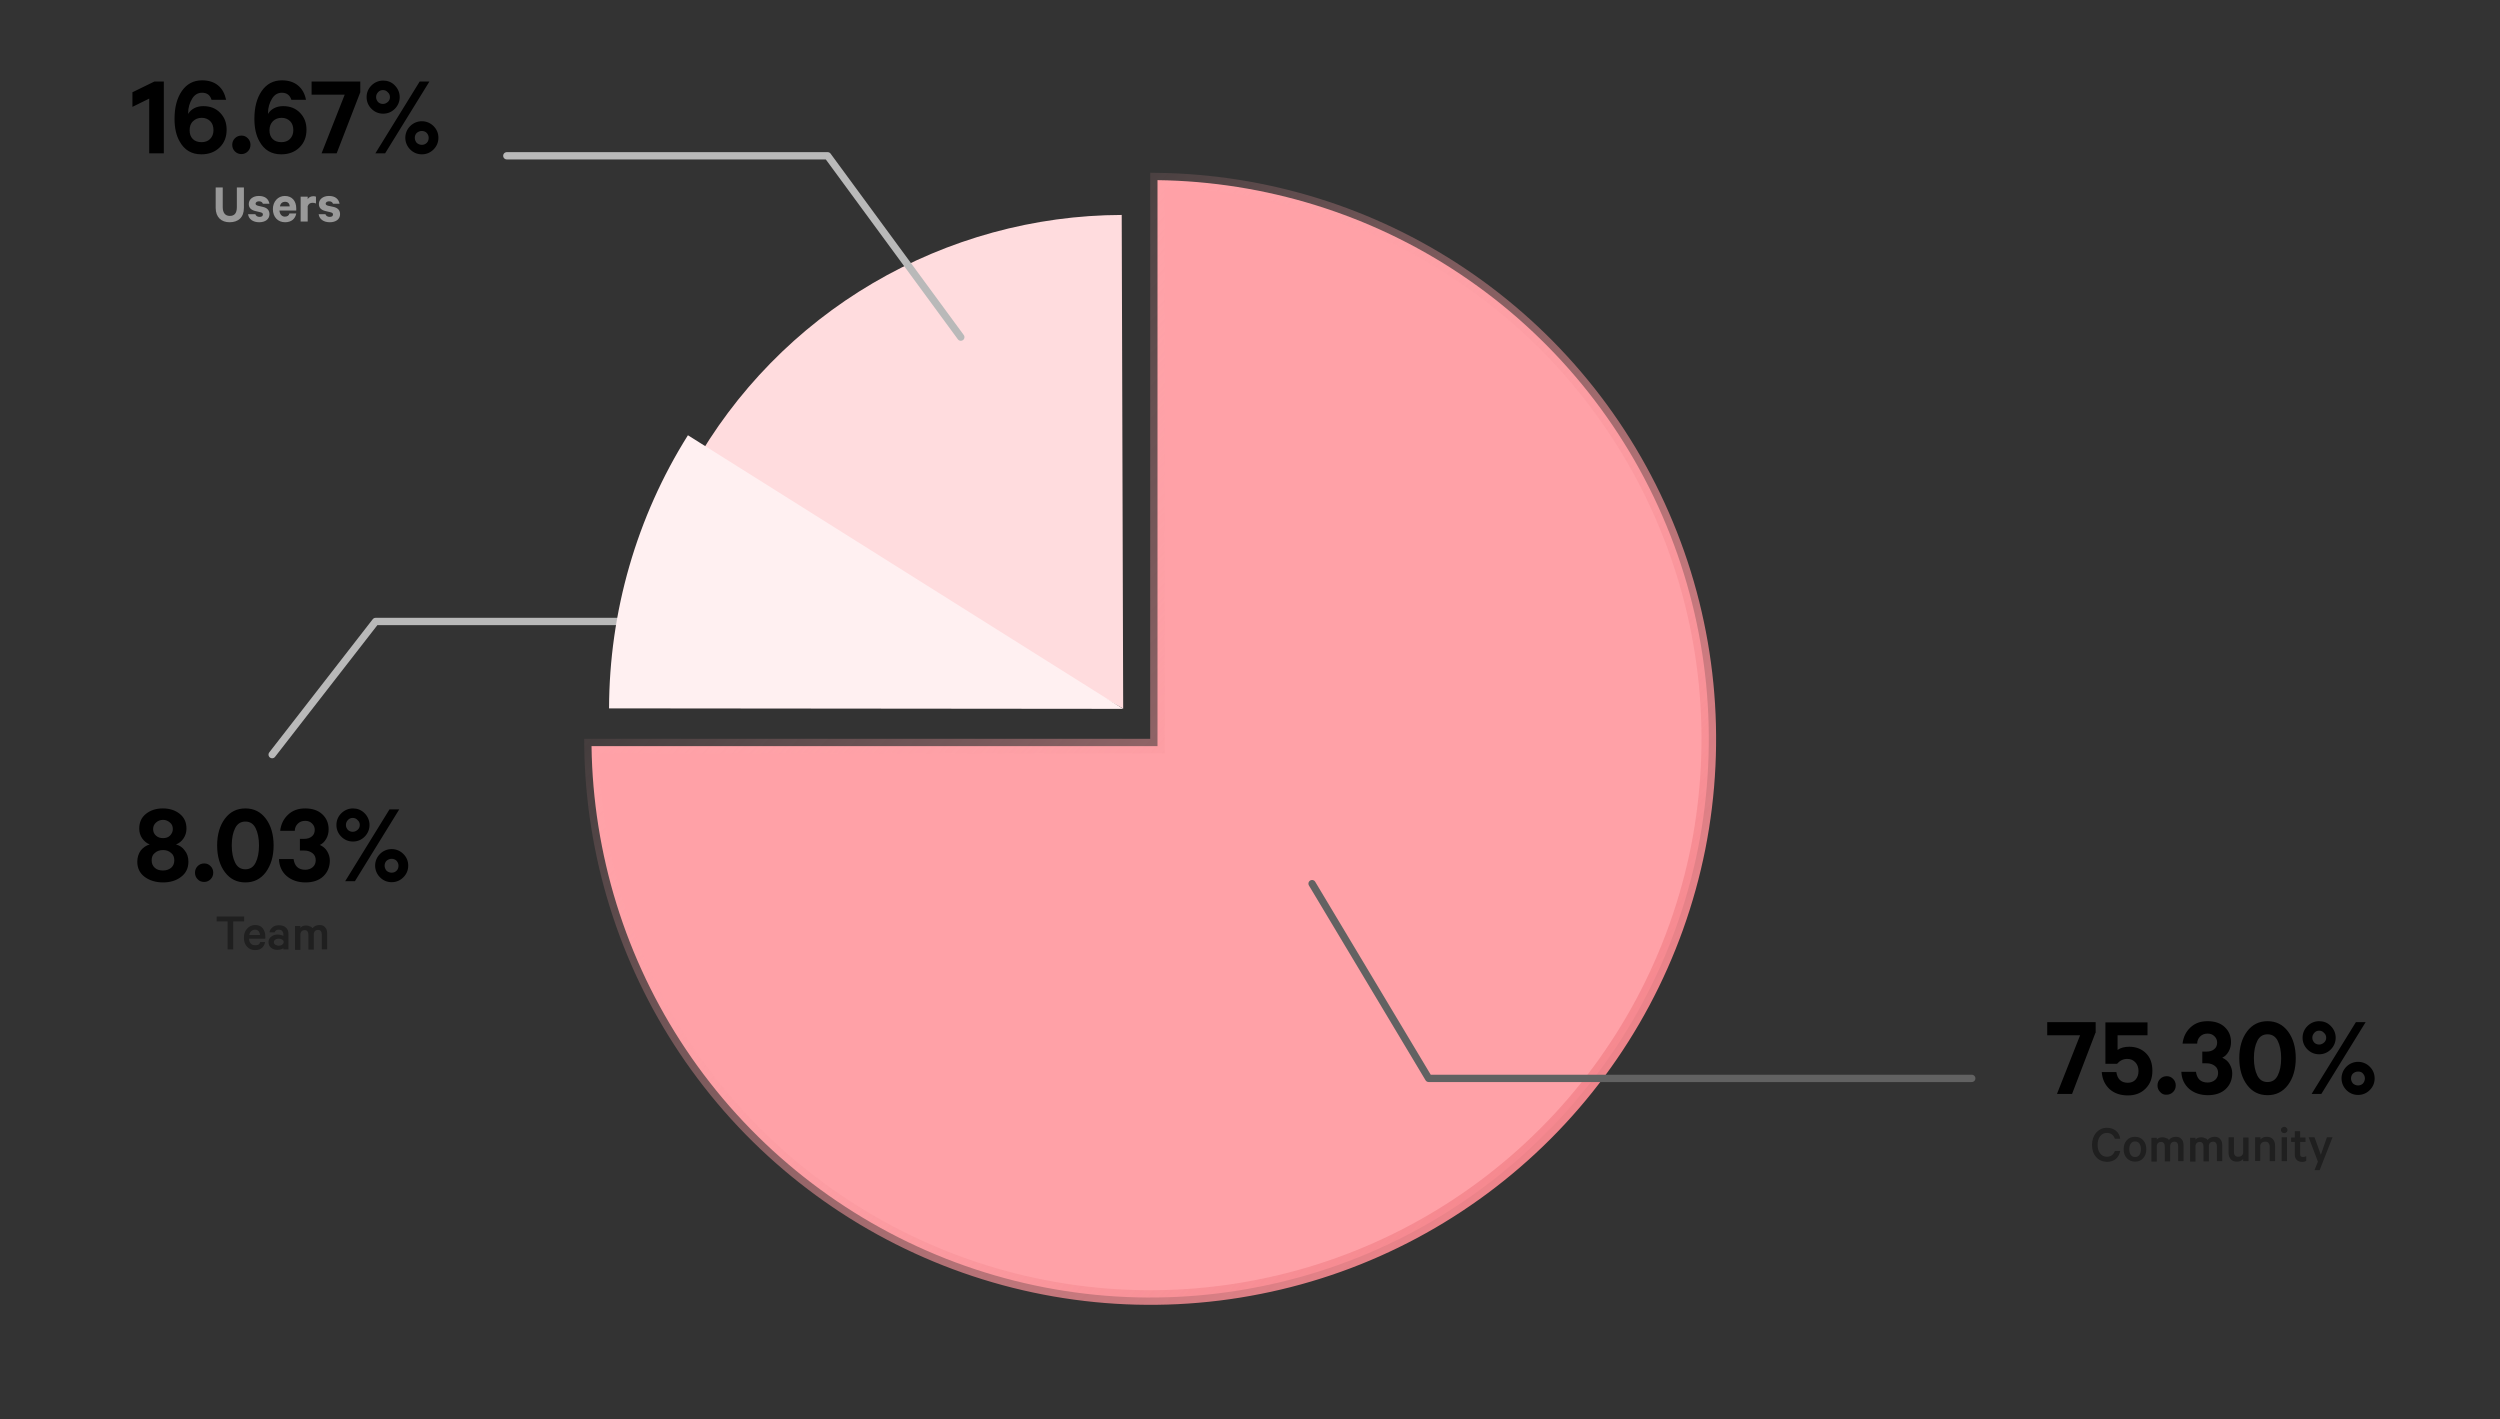<?xml version="1.0" encoding="utf-8"?>
<!-- Generator: Adobe Illustrator 25.1.0, SVG Export Plug-In . SVG Version: 6.00 Build 0)  -->
<svg version="1.1" id="Layer_1" xmlns="http://www.w3.org/2000/svg" xmlns:xlink="http://www.w3.org/1999/xlink" x="0px" y="0px"
	 viewBox="0 0 1027 583" style="enable-background:new 0 0 1027 583;" xml:space="preserve">
<rect x="0" y="0" width="1027" height="583" fill="#333333" stroke="none"/>
<style type="text/css">
	.st0{fill:#FFA1A7;stroke:url(#SVGID_1_);stroke-width:6;}
	.st1{fill:#FFDCDE;}
	.st2{fill-opacity:0.4;}
	.st3{fill:none;stroke:#B9B9B9;stroke-width:3;stroke-linecap:round;stroke-linejoin:round;}
	.st4{fill:none;stroke:#626262;stroke-width:3;stroke-linecap:round;stroke-linejoin:round;}
	.st5{fill:#FFF0F1;}
	.st6{fill:#999999;}
</style>
<linearGradient id="SVGID_1_" gradientUnits="userSpaceOnUse" x1="653.848" y1="114.61" x2="318.036" y2="421.797" gradientTransform="matrix(1 0 0 -1 0 584)">
	<stop  offset="0" style="stop-color:#F5868D"/>
	<stop  offset="1" style="stop-color:#FFACB1;stop-opacity:0"/>
</linearGradient>
<path class="st0" d="M472.5,306.5h3v-3V74c44.3,0.6,87.6,14,124.5,38.7c37.7,25.2,67.2,61.1,84.5,103
	c17.4,41.9,21.9,88.1,13.1,132.6c-8.9,44.5-30.7,85.4-62.8,117.5s-73,54-117.5,62.8c-44.5,8.9-90.7,4.3-132.6-13.1
	c-41.9-17.4-77.8-46.8-103-84.5c-24.7-36.9-38.1-80.2-38.7-124.5H472.5z"/>
<path class="st1" d="M460.8,88.3c-35.9,0.1-71.2,9.8-102.2,28c-31,18.2-56.6,44.4-74.1,75.7l176.9,99.1L460.8,88.3z"/>
<path d="M860.8,424.3l-9.6,25.1H845l9.5-24.1h-13.5v-5.4h19.9V424.3z M873.9,435c-1.7,0-3.1,0.7-4.2,2h-4.8v-17h17.3v5.3h-12.3v6
	c1.3-0.9,2.9-1.3,4.8-1.3c2.8,0,5.1,0.9,6.9,2.7c1.8,1.8,2.6,4.2,2.6,7.2c0,3-0.9,5.4-2.8,7.3c-1.9,1.9-4.3,2.8-7.3,2.8
	c-3.1,0-5.6-0.9-7.5-2.6c-1.9-1.8-3-4.1-3.2-7h6c0.2,1.3,0.6,2.4,1.4,3.2c0.8,0.8,1.9,1.2,3.3,1.2c1.3,0,2.4-0.4,3.2-1.3
	c0.8-0.9,1.2-2.1,1.2-3.5c0-1.4-0.4-2.6-1.2-3.5C876.4,435.5,875.3,435,873.9,435z M887.4,448.6c-0.7-0.7-1.1-1.6-1.1-2.7
	c0-1.1,0.4-2,1.1-2.7c0.7-0.7,1.6-1.1,2.7-1.1c1.1,0,1.9,0.4,2.6,1.1c0.7,0.7,1.1,1.6,1.1,2.7c0,1.1-0.4,2-1.1,2.7
	c-0.7,0.7-1.6,1.1-2.6,1.1C889,449.8,888.1,449.4,887.4,448.6z M904.7,436.8V432h1.7c1.3,0,2.4-0.3,3.2-1c0.8-0.6,1.2-1.6,1.2-2.7
	c0-1.1-0.4-1.9-1.1-2.6c-0.7-0.7-1.6-1.1-2.8-1.1c-1.3,0-2.3,0.4-3.1,1.2c-0.7,0.7-1.2,1.7-1.2,2.9h-6c0.3-2.7,1.4-4.9,3.2-6.6
	c1.9-1.8,4.2-2.6,7.1-2.6c2.9,0,5.3,0.8,7,2.4c1.7,1.6,2.6,3.6,2.6,6.2c0,1.4-0.3,2.7-1,3.9c-0.7,1.2-1.5,2-2.6,2.5
	c1.3,0.6,2.3,1.4,3,2.6c0.7,1.2,1.1,2.4,1.1,3.8c0,2.6-0.9,4.8-2.7,6.5c-1.8,1.7-4.3,2.5-7.3,2.5c-3.1,0-5.7-0.9-7.7-2.6
	c-2-1.8-3.1-4.1-3.2-7h6c0.2,1.3,0.6,2.4,1.4,3.2c0.8,0.8,2,1.2,3.4,1.2c1.2,0,2.3-0.4,3.1-1.1c0.8-0.7,1.2-1.7,1.2-2.8
	c0-1.2-0.4-2.2-1.3-2.9c-0.9-0.7-2-1.1-3.4-1.1H904.7z M939.9,445.7c-2.1,2.8-4.9,4.2-8.4,4.2s-6.3-1.4-8.4-4.2
	c-2.1-2.8-3.2-6.5-3.2-11s1.1-8.2,3.2-11c2.1-2.8,4.9-4.2,8.4-4.2s6.3,1.4,8.4,4.2c2.1,2.8,3.2,6.5,3.2,11S942,442.9,939.9,445.7z
	 M935.7,427.6c-0.9-1.8-2.3-2.7-4.2-2.7s-3.3,0.9-4.2,2.7s-1.4,4.1-1.4,7.1c0,2.9,0.5,5.3,1.4,7.1c0.9,1.8,2.3,2.7,4.2,2.7
	s3.3-0.9,4.2-2.7c0.9-1.8,1.4-4.1,1.4-7.1C937.1,431.8,936.6,429.4,935.7,427.6z M949.6,449.4l18.2-29.5h4l-18.2,29.5H949.6z
	 M949.9,426.3c0,0.8,0.3,1.4,0.8,2c0.5,0.5,1.2,0.8,2,0.8c0.8,0,1.4-0.3,2-0.8c0.6-0.5,0.9-1.2,0.9-2c0-0.8-0.3-1.5-0.9-2
	c-0.5-0.6-1.2-0.9-2-0.9c-0.8,0-1.5,0.3-2,0.9C950.2,424.9,949.9,425.5,949.9,426.3z M973.5,438.2c1.3,1.3,2,2.9,2,4.8
	s-0.7,3.5-2,4.8c-1.3,1.3-2.9,2-4.8,2s-3.5-0.7-4.8-2c-1.3-1.3-2-3-2-4.8s0.7-3.5,2-4.8c1.3-1.3,3-2,4.8-2S972.2,436.9,973.5,438.2z
	 M957.5,421.5c1.3,1.3,2,3,2,4.8s-0.7,3.5-2,4.8c-1.3,1.3-2.9,2-4.8,2s-3.5-0.7-4.8-2c-1.3-1.3-2-2.9-2-4.8s0.7-3.5,2-4.8
	c1.3-1.3,3-2,4.8-2S956.2,420.1,957.5,421.5z M971.5,443c0-0.8-0.3-1.4-0.8-2s-1.2-0.8-2-0.8s-1.5,0.3-2.1,0.8
	c-0.5,0.5-0.8,1.2-0.8,2c0,0.8,0.3,1.5,0.8,2.1c0.6,0.5,1.3,0.8,2.1,0.8s1.5-0.3,2-0.8C971.2,444.5,971.5,443.8,971.5,443z"/>
<path class="st2" d="M861.1,475.3c-1.2-1.3-1.7-3-1.7-5s0.6-3.7,1.7-5c1.2-1.3,2.6-2,4.4-2c1.5,0,2.7,0.4,3.7,1.2
	c1,0.8,1.6,1.9,1.8,3.3h-2.2c-0.6-1.6-1.7-2.4-3.3-2.4c-1.2,0-2.1,0.5-2.8,1.4c-0.7,0.9-1,2.1-1,3.5s0.3,2.6,1,3.5
	c0.7,0.9,1.6,1.4,2.8,1.4c1.6,0,2.7-0.8,3.3-2.4h2.2c-0.3,1.4-0.9,2.5-1.8,3.3c-1,0.8-2.2,1.2-3.7,1.2
	C863.7,477.2,862.2,476.6,861.1,475.3z M880.4,468.4c0.9,1,1.3,2.2,1.3,3.7s-0.4,2.7-1.3,3.7c-0.9,1-2,1.4-3.3,1.4
	c-1.4,0-2.5-0.5-3.4-1.4c-0.9-1-1.3-2.2-1.3-3.7s0.4-2.7,1.3-3.7c0.9-1,2-1.4,3.4-1.4C878.5,467,879.6,467.5,880.4,468.4z
	 M878.9,474.4c0.4-0.6,0.6-1.4,0.6-2.3s-0.2-1.7-0.6-2.3c-0.4-0.6-1-0.9-1.8-0.9c-0.8,0-1.4,0.3-1.8,0.9c-0.4,0.6-0.6,1.4-0.6,2.3
	s0.2,1.7,0.6,2.3c0.4,0.6,1,0.9,1.8,0.9C877.9,475.3,878.5,475,878.9,474.4z M891,468.3c0.7-0.9,1.7-1.3,2.9-1.3c1,0,1.8,0.3,2.3,1
	c0.6,0.6,0.8,1.5,0.8,2.6v6.4h-2.2v-6c0-0.6-0.1-1.1-0.4-1.5c-0.3-0.4-0.7-0.5-1.2-0.5c-0.4,0-0.8,0.1-1.1,0.4
	c-0.3,0.2-0.5,0.6-0.6,1.1v6.6h-2.2v-6c0-0.6-0.1-1.1-0.4-1.5c-0.3-0.4-0.7-0.5-1.2-0.5c-0.4,0-0.8,0.1-1.1,0.4
	c-0.3,0.2-0.5,0.6-0.6,1.1v6.6h-2.2v-9.8h2.2v0.8c0.5-0.7,1.3-1,2.4-1c0.5,0,1,0.1,1.5,0.4C890.4,467.6,890.7,467.9,891,468.3z
	 M906.9,468.3c0.7-0.9,1.7-1.3,2.9-1.3c1,0,1.8,0.3,2.3,1c0.6,0.6,0.8,1.5,0.8,2.6v6.4h-2.2v-6c0-0.6-0.1-1.1-0.4-1.5
	c-0.3-0.4-0.7-0.5-1.2-0.5c-0.4,0-0.8,0.1-1.1,0.4c-0.3,0.2-0.5,0.6-0.6,1.1v6.6h-2.2v-6c0-0.6-0.1-1.1-0.4-1.5
	c-0.3-0.4-0.7-0.5-1.2-0.5c-0.4,0-0.8,0.1-1.1,0.4c-0.3,0.2-0.5,0.6-0.6,1.1v6.6h-2.2v-9.8h2.2v0.8c0.5-0.7,1.3-1,2.4-1
	c0.5,0,1,0.1,1.5,0.4C906.3,467.6,906.6,467.9,906.9,468.3z M923.7,467.2v9.8h-2.2v-0.9c-0.7,0.8-1.5,1.1-2.6,1.1s-1.9-0.3-2.5-1
	c-0.6-0.7-0.9-1.5-0.9-2.6v-6.4h2.2v6c0,1.3,0.6,2,1.8,2c0.5,0,0.9-0.1,1.3-0.4c0.4-0.3,0.6-0.7,0.7-1.1v-6.4H923.7z M926.4,477
	v-9.8h2.2v0.9c0.7-0.8,1.5-1.1,2.6-1.1c1.1,0,1.9,0.3,2.5,1c0.6,0.7,0.9,1.5,0.9,2.6v6.4h-2.2v-6c0-0.6-0.2-1.1-0.5-1.5
	c-0.3-0.4-0.8-0.5-1.4-0.5c-0.5,0-0.9,0.1-1.3,0.4c-0.4,0.3-0.6,0.7-0.7,1.1v6.4H926.4z M939.5,467.2v9.8h-2.2v-9.8H939.5z
	 M939.3,463.3c0.3,0.3,0.4,0.6,0.4,0.9s-0.1,0.7-0.4,0.9c-0.3,0.3-0.6,0.4-0.9,0.4s-0.7-0.1-1-0.4c-0.3-0.3-0.4-0.6-0.4-0.9
	s0.1-0.7,0.4-0.9c0.3-0.3,0.6-0.4,1-0.4S939.1,463.1,939.3,463.3z M942.7,474.4v-5.3h-1.5v-1.8h1.5v-2.6h2.2v2.6h2.2v1.8h-2.2v5.1
	c0,0.8,0.4,1.1,1.2,1.1c0.5,0,0.9-0.1,1.3-0.4v2c-0.4,0.2-0.9,0.4-1.6,0.4c-0.9,0-1.6-0.2-2.2-0.7C943,476,942.7,475.3,942.7,474.4z
	 M952.9,480.7h-2.1l1.4-3.5l-3.8-10h2.4l2.6,7.2l2.5-7.2h2.3L952.9,480.7z"/>
<path d="M67.3,33.5V63h-6V40.5l-6.9,3.4v-6l9-4.4H67.3z M92.9,41h-6C86.3,39,85,38.1,83,38.1c-1.7,0-3.1,0.8-4.1,2.5
	s-1.6,3.6-1.6,5.8v0.4c0.5-0.9,1.3-1.7,2.4-2.3c1.1-0.6,2.4-0.9,3.8-0.9c2.9,0,5.2,0.9,7,2.8c1.8,1.9,2.6,4.1,2.6,6.9
	c0,2.9-0.9,5.3-2.8,7.2c-1.9,1.9-4.4,2.9-7.6,2.9c-4,0-7-1.8-8.9-5.3c-1.4-2.4-2.1-5.5-2.1-9.3c0-4.7,1-8.5,3-11.4
	c2-2.9,4.8-4.4,8.3-4.4c2.7,0,4.9,0.7,6.6,2.1S92.3,38.4,92.9,41z M77.9,53.5c0,1.5,0.4,2.7,1.3,3.6c0.9,0.9,2.1,1.3,3.6,1.3
	c1.4,0,2.6-0.4,3.5-1.3c0.9-0.9,1.4-2.1,1.4-3.6c0-1.5-0.4-2.8-1.3-3.7c-0.9-0.9-2.1-1.4-3.5-1.4c-1.5,0-2.7,0.5-3.6,1.4
	C78.3,50.7,77.9,52,77.9,53.5z M96.5,62.2c-0.7-0.7-1.1-1.6-1.1-2.7c0-1.1,0.4-2,1.1-2.7c0.7-0.7,1.6-1.1,2.7-1.1
	c1.1,0,1.9,0.4,2.6,1.1c0.7,0.7,1.1,1.6,1.1,2.7c0,1.1-0.4,2-1.1,2.7c-0.7,0.7-1.6,1.1-2.6,1.1C98.2,63.3,97.3,63,96.5,62.2z
	 M125.7,41h-6c-0.6-1.9-1.9-2.9-3.9-2.9c-1.7,0-3.1,0.8-4.1,2.5s-1.6,3.6-1.6,5.8v0.4c0.5-0.9,1.3-1.7,2.4-2.3
	c1.1-0.6,2.4-0.9,3.8-0.9c2.9,0,5.2,0.9,7,2.8c1.8,1.9,2.6,4.1,2.6,6.9c0,2.9-0.9,5.3-2.8,7.2c-1.9,1.9-4.4,2.9-7.6,2.9
	c-4,0-7-1.8-8.9-5.3c-1.4-2.4-2.1-5.5-2.1-9.3c0-4.7,1-8.5,3-11.4c2-2.9,4.8-4.4,8.3-4.4c2.7,0,4.9,0.7,6.6,2.1S125.2,38.4,125.7,41
	z M110.7,53.5c0,1.5,0.4,2.7,1.3,3.6c0.9,0.9,2.1,1.3,3.6,1.3c1.4,0,2.6-0.4,3.5-1.3c0.9-0.9,1.4-2.1,1.4-3.6c0-1.5-0.4-2.8-1.3-3.7
	c-0.9-0.9-2.1-1.4-3.5-1.4c-1.5,0-2.7,0.5-3.6,1.4C111.2,50.7,110.7,52,110.7,53.5z M148,37.9L138.3,63h-6.2l9.5-24.1H128v-5.4H148
	V37.9z M154.2,63l18.2-29.5h4L158.2,63H154.2z M154.5,39.9c0,0.8,0.3,1.4,0.8,2c0.5,0.5,1.2,0.8,2,0.8c0.8,0,1.4-0.3,2-0.8
	c0.6-0.5,0.9-1.2,0.9-2c0-0.8-0.3-1.5-0.9-2c-0.5-0.6-1.2-0.9-2-0.9c-0.8,0-1.5,0.3-2,0.9C154.8,38.4,154.5,39.1,154.5,39.9z
	 M178.1,51.8c1.3,1.3,2,2.9,2,4.8s-0.7,3.5-2,4.8c-1.3,1.3-2.9,2-4.8,2s-3.5-0.7-4.8-2c-1.3-1.3-2-3-2-4.8s0.7-3.5,2-4.8
	c1.3-1.3,3-2,4.8-2S176.8,50.5,178.1,51.8z M162.2,35.1c1.3,1.3,2,3,2,4.8s-0.7,3.5-2,4.8c-1.3,1.3-2.9,2-4.8,2s-3.5-0.7-4.8-2
	c-1.3-1.3-2-2.9-2-4.8s0.7-3.5,2-4.8c1.3-1.3,3-2,4.8-2S160.9,33.7,162.2,35.1z M176.1,56.6c0-0.8-0.3-1.4-0.8-2
	c-0.5-0.5-1.2-0.8-2-0.8s-1.5,0.3-2.1,0.8c-0.5,0.5-0.8,1.2-0.8,2c0,0.8,0.3,1.5,0.8,2.1c0.6,0.5,1.3,0.8,2.1,0.8s1.5-0.3,2-0.8
	C175.9,58.1,176.1,57.4,176.1,56.6z"/>
<path d="M67,357.6c1.3,0,2.4-0.4,3.3-1.1c0.9-0.8,1.3-1.8,1.3-3.1s-0.4-2.3-1.3-3c-0.9-0.8-2-1.2-3.3-1.2c-1.4,0-2.5,0.4-3.4,1.2
	c-0.9,0.7-1.3,1.7-1.3,3s0.4,2.3,1.3,3.1C64.5,357.3,65.6,357.6,67,357.6z M67,344.3c1.1,0,2.1-0.3,2.8-1s1.2-1.6,1.2-2.7
	c0-1.2-0.4-2.1-1.2-2.7c-0.8-0.7-1.7-1.1-2.8-1.1c-1.2,0-2.1,0.4-2.9,1.1c-0.8,0.7-1.2,1.6-1.2,2.7c0,1.1,0.4,2,1.2,2.7
	C64.9,344,65.8,344.3,67,344.3z M67,362.5c-3,0-5.6-0.8-7.6-2.3c-2-1.5-3-3.6-3-6.2c0-1.8,0.5-3.3,1.4-4.6c1-1.2,2.2-2.1,3.7-2.5
	c-1.3-0.5-2.3-1.4-3.1-2.5c-0.8-1.2-1.2-2.5-1.2-4c0-2.6,0.9-4.6,2.8-6.1c1.9-1.5,4.2-2.2,6.9-2.2s5,0.7,6.9,2.2
	c1.9,1.5,2.8,3.5,2.8,6.1c0,1.5-0.4,2.8-1.2,4c-0.8,1.2-1.8,2-3.1,2.5c1.5,0.4,2.7,1.2,3.6,2.5c1,1.2,1.5,2.8,1.5,4.6
	c0,2.6-1,4.7-3,6.2C72.5,361.7,70,362.5,67,362.5z M81.2,361.2c-0.7-0.7-1.1-1.6-1.1-2.7s0.4-2,1.1-2.7c0.7-0.7,1.6-1.1,2.7-1.1
	s1.9,0.4,2.6,1.1c0.7,0.7,1.1,1.6,1.1,2.7s-0.4,2-1.1,2.7c-0.7,0.7-1.6,1.1-2.6,1.1S81.9,362,81.2,361.2z M109.2,358.3
	c-2.1,2.8-4.9,4.2-8.4,4.2s-6.3-1.4-8.4-4.2c-2.1-2.8-3.2-6.5-3.2-11s1.1-8.2,3.2-11c2.1-2.8,4.9-4.2,8.4-4.2s6.3,1.4,8.4,4.2
	c2.1,2.8,3.2,6.5,3.2,11S111.3,355.4,109.2,358.3z M105,340.2c-0.9-1.8-2.3-2.7-4.2-2.7s-3.3,0.9-4.2,2.7c-0.9,1.8-1.4,4.1-1.4,7.1
	c0,2.9,0.5,5.3,1.4,7.1s2.3,2.7,4.2,2.7s3.3-0.9,4.2-2.7s1.4-4.1,1.4-7.1C106.4,344.4,105.9,342,105,340.2z M123.2,349.4v-4.8h1.7
	c1.3,0,2.4-0.3,3.2-1c0.8-0.6,1.2-1.6,1.2-2.7c0-1.1-0.4-1.9-1.1-2.6c-0.7-0.7-1.6-1.1-2.8-1.1c-1.3,0-2.3,0.4-3.1,1.2
	c-0.7,0.7-1.2,1.7-1.2,2.9h-6c0.3-2.7,1.4-4.9,3.2-6.6c1.9-1.8,4.2-2.6,7.1-2.6c2.9,0,5.3,0.8,7,2.4c1.7,1.6,2.6,3.6,2.6,6.2
	c0,1.4-0.3,2.7-1,3.9c-0.7,1.2-1.5,2-2.6,2.5c1.3,0.6,2.3,1.4,3,2.6c0.7,1.2,1.1,2.4,1.1,3.8c0,2.6-0.9,4.8-2.7,6.5
	c-1.8,1.7-4.3,2.5-7.3,2.5c-3.1,0-5.7-0.9-7.7-2.6s-3.1-4.1-3.2-7h6c0.2,1.3,0.6,2.4,1.4,3.2c0.8,0.8,2,1.2,3.4,1.2
	c1.2,0,2.3-0.4,3.1-1.1c0.8-0.7,1.2-1.7,1.2-2.8c0-1.2-0.4-2.2-1.3-2.9c-0.9-0.7-2-1.1-3.4-1.1H123.2z M141.8,362l18.2-29.5h4
	L145.8,362H141.8z M142.1,338.9c0,0.8,0.3,1.4,0.8,2c0.5,0.5,1.2,0.8,2,0.8c0.8,0,1.4-0.3,2-0.8c0.6-0.5,0.9-1.2,0.9-2
	c0-0.8-0.3-1.5-0.9-2c-0.5-0.6-1.2-0.9-2-0.9c-0.8,0-1.5,0.3-2,0.9C142.4,337.4,142.1,338.1,142.1,338.9z M165.7,350.8
	c1.3,1.3,2,2.9,2,4.8s-0.7,3.5-2,4.8c-1.3,1.3-2.9,2-4.8,2s-3.5-0.7-4.8-2c-1.3-1.3-2-3-2-4.8s0.7-3.5,2-4.8c1.3-1.3,3-2,4.8-2
	S164.4,349.5,165.7,350.8z M149.8,334.1c1.3,1.3,2,3,2,4.8s-0.7,3.5-2,4.8c-1.3,1.3-2.9,2-4.8,2s-3.5-0.7-4.8-2
	c-1.3-1.3-2-2.9-2-4.8s0.7-3.5,2-4.8c1.3-1.3,3-2,4.8-2S148.4,332.7,149.8,334.1z M163.7,355.6c0-0.8-0.3-1.4-0.8-2
	c-0.5-0.5-1.2-0.8-2-0.8s-1.5,0.3-2.1,0.8c-0.5,0.5-0.8,1.2-0.8,2c0,0.8,0.3,1.5,0.8,2.1c0.6,0.5,1.3,0.8,2.1,0.8s1.5-0.3,2-0.8
	C163.5,357.1,163.7,356.4,163.7,355.6z"/>
<path class="st2" d="M89,378.5v-2h11.3v2h-4.5V390h-2.3v-11.5H89z M106.9,387h2c-0.2,1-0.6,1.8-1.3,2.4c-0.7,0.6-1.6,0.9-2.8,0.9
	c-1.4,0-2.5-0.5-3.3-1.4c-0.9-0.9-1.3-2.2-1.3-3.7c0-1.5,0.4-2.7,1.3-3.7c0.9-1,2-1.5,3.3-1.5c1.3,0,2.4,0.4,3.1,1.3
	c0.7,0.9,1.1,2,1.1,3.5v0.8h-6.7c0,0.9,0.3,1.5,0.7,2c0.5,0.5,1,0.7,1.8,0.7C106,388.4,106.7,387.9,106.9,387z M104.8,381.9
	c-0.6,0-1.1,0.2-1.6,0.6c-0.4,0.4-0.7,0.9-0.8,1.6h4.4c0-0.6-0.2-1.1-0.5-1.5C105.9,382.1,105.4,381.9,104.8,381.9z M118.5,390h-2.1
	v-0.5c-0.2,0.2-0.5,0.3-1,0.5c-0.5,0.1-0.9,0.2-1.5,0.2c-1,0-1.9-0.3-2.6-0.9c-0.7-0.6-1-1.4-1-2.3c0-0.9,0.4-1.7,1.1-2.2
	c0.7-0.6,1.6-0.9,2.7-0.9c0.4,0,0.9,0.1,1.3,0.2c0.4,0.1,0.8,0.2,1,0.4v-0.8c0-0.5-0.2-0.9-0.5-1.3c-0.3-0.3-0.8-0.5-1.4-0.5
	c-0.9,0-1.4,0.4-1.7,1.1h-2.1c0.1-0.9,0.6-1.5,1.3-2.1c0.7-0.6,1.6-0.8,2.6-0.8c1.2,0,2.2,0.3,2.9,1c0.7,0.6,1,1.5,1,2.6V390z
	 M116.5,387.4v-0.8c-0.1-0.3-0.4-0.5-0.7-0.7c-0.4-0.2-0.8-0.3-1.3-0.3c-0.5,0-1,0.1-1.4,0.4c-0.4,0.2-0.6,0.6-0.6,1
	c0,0.5,0.2,0.8,0.6,1.1c0.4,0.2,0.9,0.4,1.4,0.4c0.5,0,0.9-0.1,1.3-0.3C116.1,387.9,116.3,387.7,116.5,387.4z M128.4,381.3
	c0.7-0.9,1.7-1.3,2.9-1.3c1,0,1.8,0.3,2.3,1c0.6,0.6,0.8,1.5,0.8,2.6v6.4h-2.2v-6c0-0.6-0.1-1.1-0.4-1.5c-0.3-0.4-0.7-0.5-1.2-0.5
	c-0.4,0-0.8,0.1-1.1,0.4c-0.3,0.2-0.5,0.6-0.6,1.1v6.6h-2.2v-6c0-0.6-0.1-1.1-0.4-1.5c-0.3-0.4-0.7-0.5-1.2-0.5
	c-0.4,0-0.8,0.1-1.1,0.4c-0.3,0.2-0.5,0.6-0.6,1.1v6.6h-2.2v-9.8h2.2v0.8c0.5-0.7,1.3-1,2.4-1c0.5,0,1,0.1,1.5,0.4
	C127.7,380.6,128.1,380.9,128.4,381.3z"/>
<path class="st3" d="M286.5,255.3H154.3L111.8,310"/>
<path class="st3" d="M394.7,138.5L340,64H208.2"/>
<path class="st4" d="M539,363c16,26.7,47.9,80,47.9,80H810"/>
<path class="st5" d="M282.6,178.8c-21.1,33.6-32.3,72.5-32.4,112.2l211.2,0.2L282.6,178.8z"/>
<g>
	<g>
		<path class="st6" d="M88.6,85.4v-8.4h2.9v8.1c0,2.4,1.1,3.6,2.9,3.6c1.9,0,2.9-1.1,2.9-3.6v-8.1h2.9v8.4c0,3.9-2.3,5.9-5.9,5.9
			C91,91.3,88.6,89.3,88.6,85.4z"/>
		<path class="st6" d="M104.9,88c0.2,0.7,0.9,1.1,1.7,1.1c0.9,0,1.4-0.3,1.4-1c0-0.5-0.3-0.7-1-0.9l-2.1-0.5
			c-1.6-0.4-2.7-1.2-2.7-2.9c0-2,1.8-3.3,4.1-3.3c2.6,0,4,1.2,4.4,3.2h-2.7c-0.2-0.6-0.7-1-1.6-1c-0.7,0-1.4,0.3-1.4,1
			c0,0.4,0.3,0.6,0.9,0.8l2.1,0.5c1.8,0.4,2.7,1.4,2.7,3c0,2.1-1.8,3.3-4.2,3.3c-2.5,0-4.3-1.2-4.6-3.3H104.9z"/>
		<path class="st6" d="M121.7,87.7c-0.4,2.2-2,3.6-4.6,3.6c-3,0-5-2.2-5-5.4c0-3.1,2.1-5.4,4.9-5.4c3,0,4.7,2.1,4.7,5.1v0.9h-6.9
			c0.1,1.5,1,2.5,2.2,2.5c1,0,1.7-0.4,1.9-1.3H121.7z M115,84.8h4c0-1.1-0.7-1.9-1.8-1.9C116,82.9,115.2,83.5,115,84.8z"/>
		<path class="st6" d="M129.8,83.6c-0.4-0.2-0.9-0.3-1.4-0.3c-1,0-1.7,0.5-2,1.4V91h-2.9V80.8h2.9v1c0.4-0.7,1.3-1.2,2.3-1.2
			c0.5,0,0.9,0.1,1.1,0.2V83.6z"/>
		<path class="st6" d="M133.7,88c0.2,0.7,0.9,1.1,1.7,1.1c0.9,0,1.4-0.3,1.4-1c0-0.5-0.3-0.7-1-0.9l-2.1-0.5
			c-1.6-0.4-2.7-1.2-2.7-2.9c0-2,1.8-3.3,4.1-3.3c2.6,0,4,1.2,4.4,3.2h-2.7c-0.2-0.6-0.7-1-1.6-1c-0.7,0-1.4,0.3-1.4,1
			c0,0.4,0.3,0.6,0.9,0.8L137,85c1.8,0.4,2.7,1.4,2.7,3c0,2.1-1.8,3.3-4.2,3.3c-2.5,0-4.3-1.2-4.6-3.3H133.7z"/>
	</g>
</g>
</svg>
